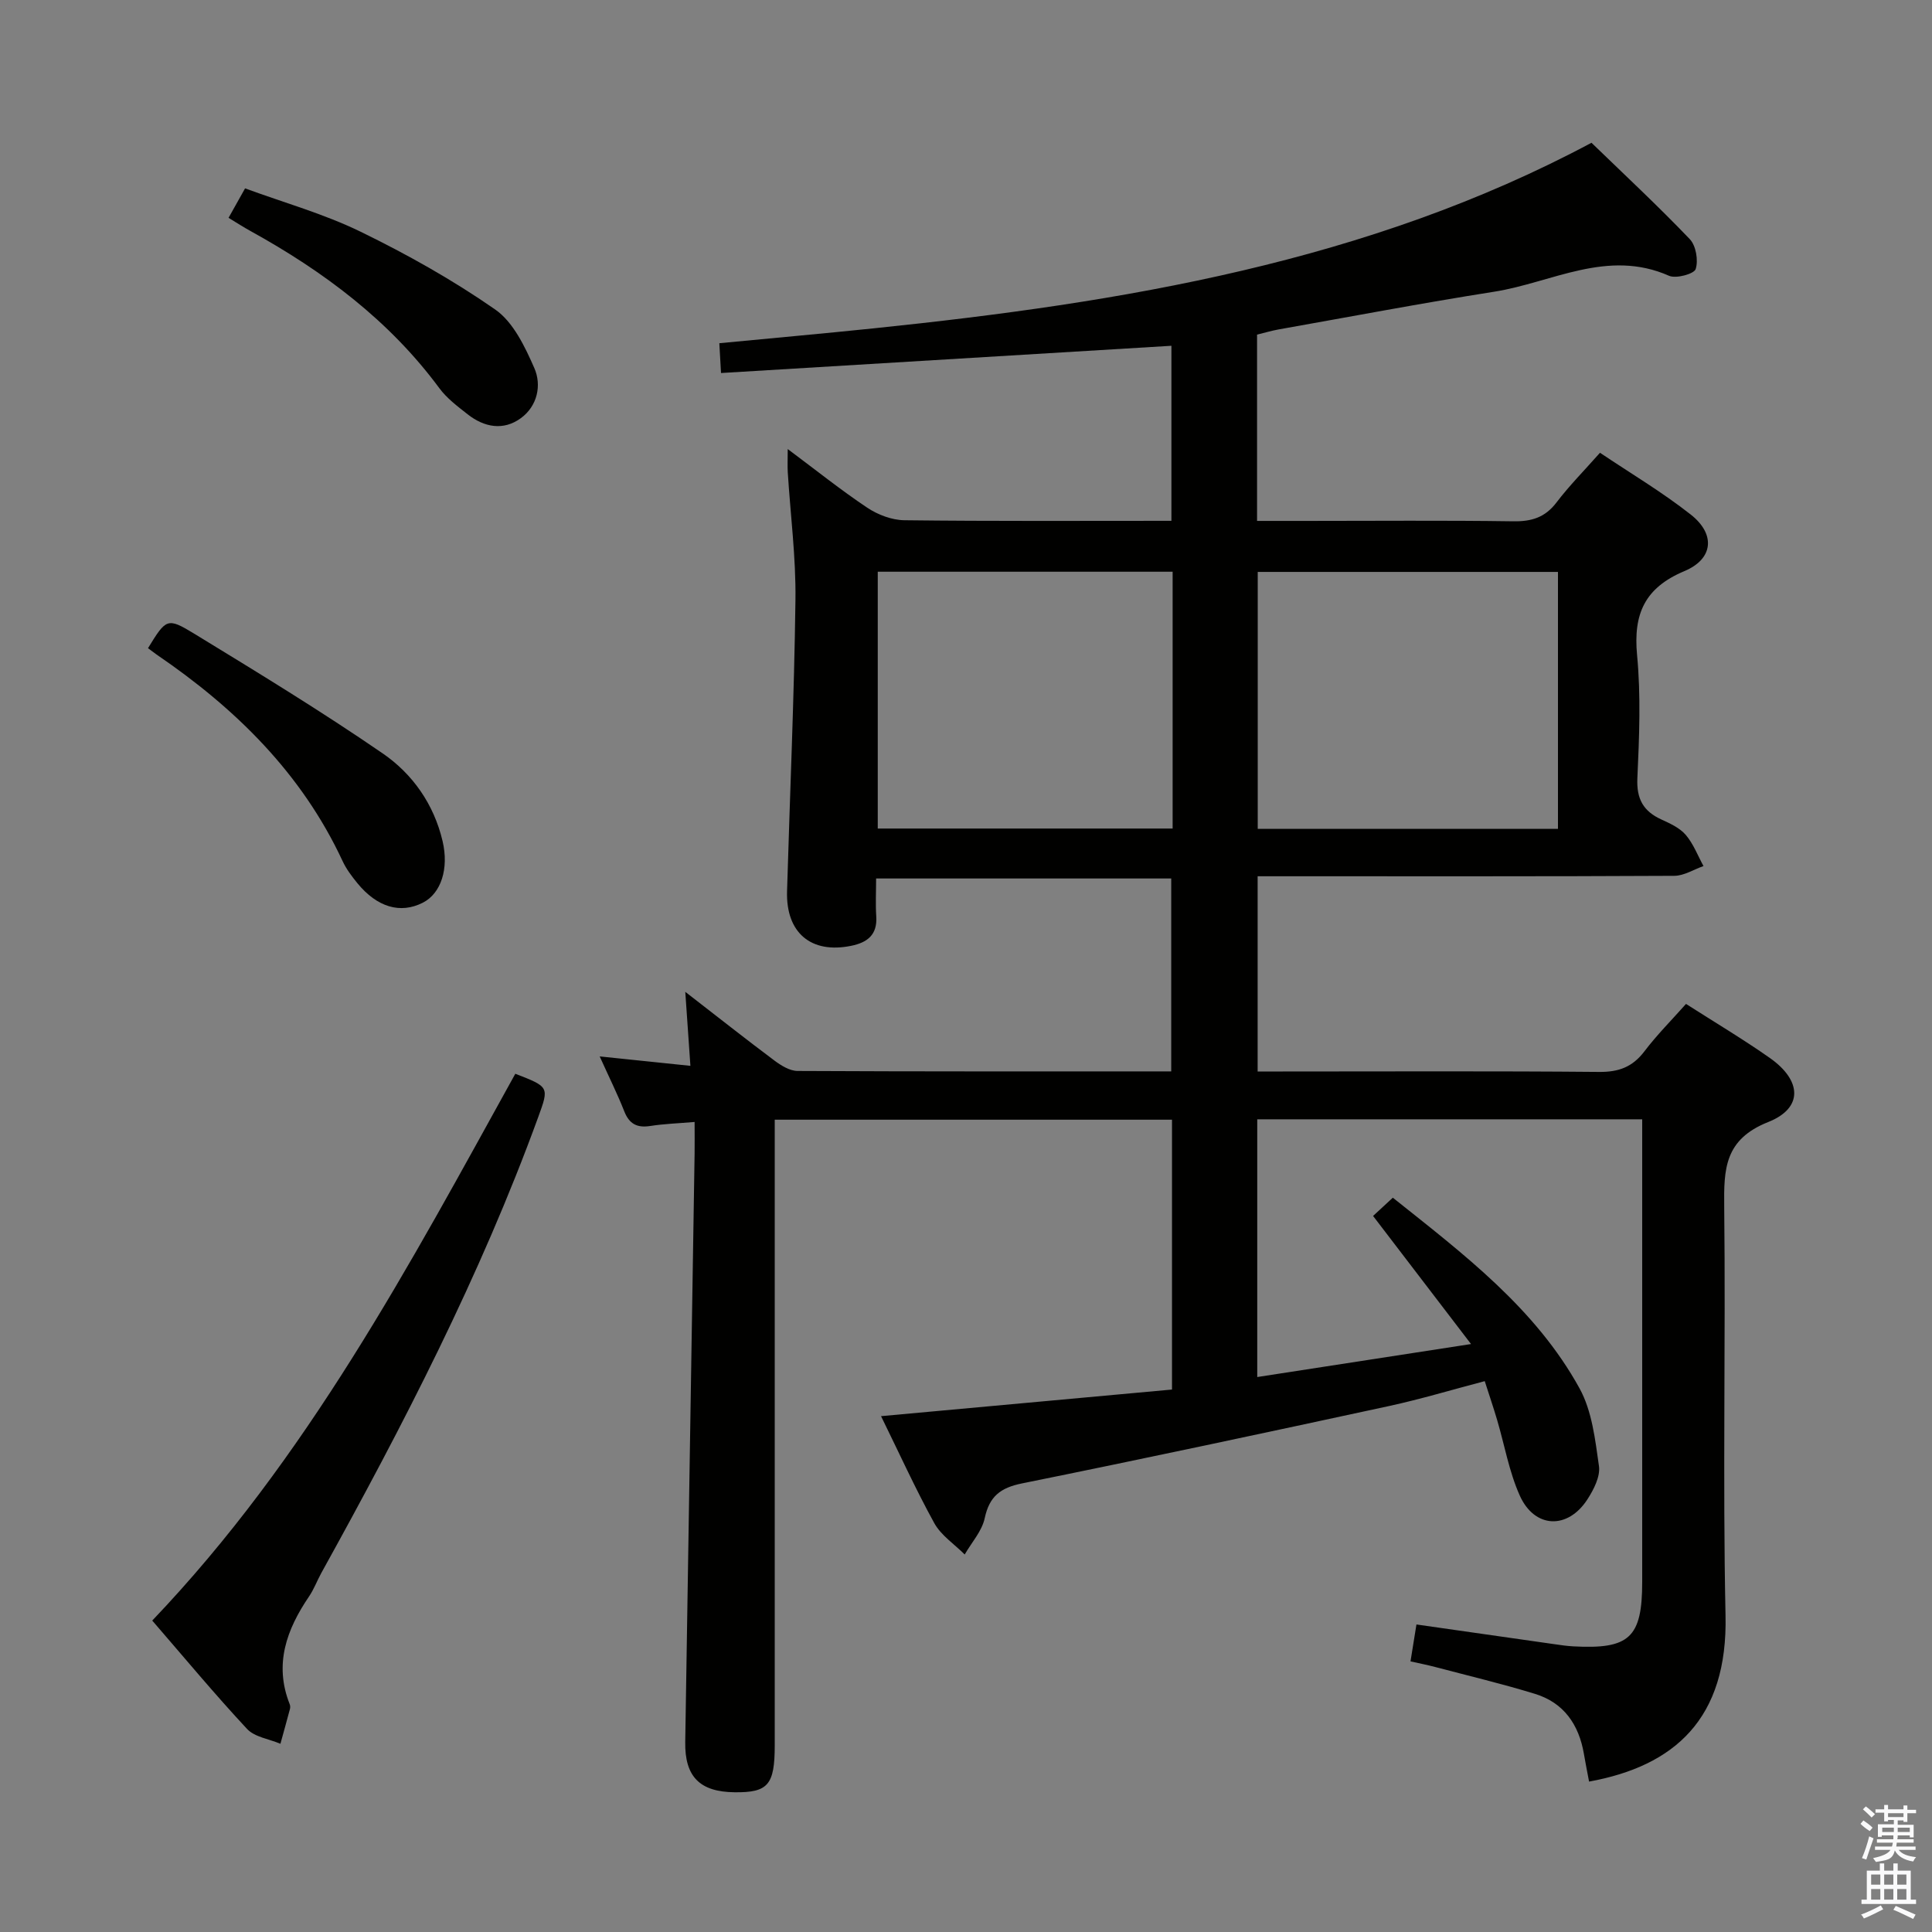 <svg enable-background="new 0 0 400 400" viewBox="0 0 400 400" xmlns="http://www.w3.org/2000/svg"><rect x="0" y="0" width="400" height="400" fill="#808080" stroke="none"/><path d="m385.2 377.6.6-.7c.6.4 1.3.9 1.9 1.5l-.6.7c-.8-.5-1.4-1-1.9-1.5zm.3 7.1c.6-1.4 1.1-2.9 1.5-4.5.3.1.6.3.9.4-.5 1.4-1 2.9-1.5 4.4zm.2-10.1.6-.6c.7.5 1.3 1.1 1.9 1.6l-.7.7c-.6-.6-1.2-1.2-1.8-1.7zm8.4-.8h.8v.9h1.8v.7h-1.8v1.8h-.8v-.3h-1.2v.9h3.3v2.6h-.8v-.4h-2.5c0 .3 0 .6-.1.8h3.4v.7h-3.5c0 .3-.1.6-.1.8h4v.7h-3.5c.7.9 1.9 1.3 3.6 1.5-.2.2-.4.5-.6.9-1.9-.3-3.2-1.1-3.8-2.3-.5 2.1-1.8 2-3.9 2.4-.2-.3-.4-.5-.6-.8 1.9-.4 3.1-.9 3.6-1.7h-3.2v-.7h3.5c.1-.2.1-.5.2-.8h-3.3v-.7h3.4c0-.2 0-.5 0-.8h-2.4v.3h-.8v-2.6h3.3v-.9h-1.2v.3h-.8v-1.8h-1.8v-.7h1.8v-.9h.8v.9h3.2zm-4.4 5.5h2.4c0-.3 0-.6 0-.9h-2.4zm1.2-3.1h3.2v-.8h-3.2zm4.4 2.2h-2.4v.9h2.5v-.9z" fill="#fafafb"/><path d="m389.2 385.8h.9v1.5h1.9v-1.5h.9v1.5h2.7v6h1.1v.9h-11.3v-.9h1.1v-6h2.7zm.2 8.7.5.8c-1.2.6-2.5 1.3-4 1.9-.2-.3-.3-.6-.6-.8 1.6-.6 3-1.3 4.1-1.9zm-2-4.3h1.9v-2.1h-1.9zm0 3.1h1.9v-2.2h-1.9zm2.7-3.1h1.9v-2.1h-1.9zm0 3.1h1.9v-2.2h-1.9zm2.4 1.3c1.4.6 2.7 1.2 4.1 1.8l-.5.9c-1.5-.7-2.8-1.4-4.1-1.9zm2.2-6.5h-1.9v2.1h1.9zm-1.9 5.2h1.9v-2.2h-1.9z" fill="#fafafb"/><g fill="#010100"><path d="m329 368.86c-.41-2.18-.77-3.95-1.07-5.74-1.04-6.07-4.16-10.6-10.15-12.43-6.81-2.09-13.76-3.74-20.65-5.56-1.58-.42-3.2-.73-5.1-1.16.42-2.62.8-5.01 1.23-7.64 9.56 1.37 19.03 2.73 28.49 4.07 1.32.19 2.64.39 3.96.46 11.67.64 14.29-1.81 14.29-13.36 0-30 0-59.99 0-89.99 0-1.82 0-3.63 0-5.77-26.74 0-53.13 0-79.7 0v53.36c14.47-2.23 28.61-4.42 44.26-6.83-7.21-9.43-13.61-17.8-20.28-26.52 1.31-1.21 2.59-2.4 4.09-3.78 14.7 11.72 29.56 22.93 38.67 39.5 2.58 4.7 3.23 10.61 4.01 16.08.3 2.15-1.09 4.86-2.39 6.87-4.07 6.31-10.96 6.05-14.02-.81-2.21-4.94-3.14-10.44-4.69-15.67-.75-2.53-1.6-5.03-2.55-7.99-6.78 1.78-13.25 3.73-19.84 5.16-25.29 5.47-50.59 10.88-75.95 16.01-4.49.91-6.77 2.68-7.74 7.22-.57 2.67-2.71 5.01-4.14 7.5-2.13-2.14-4.88-3.94-6.29-6.48-3.9-7.08-7.25-14.47-11.03-22.16 20.47-1.87 40.25-3.68 60.24-5.51 0-18.92 0-37.19 0-55.87-27.21 0-54.41 0-82.25 0v6.05 123.49c0 8.18-1.38 9.79-8.31 9.71-7.22-.08-10.33-3.24-10.22-10.4.65-40.62 1.3-81.24 1.94-121.86.03-1.97 0-3.94 0-6.52-3.37.29-6.29.38-9.16.83-2.73.43-4.36-.39-5.4-3.03-1.39-3.53-3.09-6.94-5.09-11.37 6.53.68 12.31 1.28 18.78 1.95-.34-4.96-.66-9.62-1.06-15.32 6.68 5.17 12.51 9.78 18.46 14.23 1.38 1.03 3.17 2.14 4.78 2.15 25.65.13 51.3.09 77.37.09 0-13.34 0-26.41 0-39.94-20 0-40.19 0-61.1 0 0 2.66-.14 5.27.03 7.86.25 3.81-1.85 5.4-5.19 6.08-8.31 1.7-13.53-2.69-13.28-11.29.59-20.12 1.48-40.23 1.74-60.36.11-8.78-1.04-17.58-1.59-26.37-.08-1.29-.01-2.6-.01-4.83 5.87 4.38 11.02 8.51 16.49 12.16 2.18 1.45 5.08 2.55 7.66 2.58 18.3.22 36.61.12 55.29.12 0-12.27 0-24.16 0-36.24-30.92 1.87-61.85 3.74-93.25 5.64-.15-2.69-.24-4.24-.35-6.17 10.89-1.05 21.43-1.99 31.96-3.08 51.57-5.34 102.36-13.72 148.61-38.42 6.88 6.66 13.81 13.11 20.35 19.95 1.29 1.35 1.8 4.4 1.22 6.2-.32 1-4.05 2.03-5.51 1.39-12.77-5.65-24.27 1.42-36.23 3.3-14.92 2.35-29.76 5.17-44.63 7.81-1.46.26-2.88.69-4.44 1.07v38.57h10.05c14.33 0 28.67-.13 42.99.08 3.81.06 6.61-.8 8.97-3.92 2.61-3.43 5.67-6.52 8.99-10.27 6.34 4.26 12.88 8.14 18.8 12.8 5.16 4.06 4.69 9.18-1.32 11.7-8.22 3.45-10.61 8.87-9.8 17.4.8 8.42.45 16.99.06 25.48-.2 4.3 1.24 6.85 5 8.56 1.8.82 3.79 1.74 5.02 3.18 1.58 1.85 2.48 4.27 3.67 6.45-2.01.7-4.03 2.01-6.04 2.02-27 .14-53.99.09-80.99.09-1.64 0-3.28 0-5.28 0v40.42h5.21c21.83 0 43.66-.11 65.49.09 4.05.04 6.9-1.01 9.36-4.24 2.59-3.42 5.66-6.49 8.63-9.84 5.97 3.82 11.82 7.3 17.37 11.2 6.62 4.66 6.92 10.37-.34 13.25-9.07 3.6-9.21 9.73-9.12 17.57.31 28.16-.32 56.34.27 84.49.52 21.56-10.63 31.29-28.25 34.5zm-6.44-250.45c-20.93 0-41.6 0-62.16 0v53.19h62.16c0-17.91 0-35.48 0-53.19zm-79.78-.04c-20.62 0-40.8 0-61.05 0v53.17h61.05c0-17.83 0-35.29 0-53.17z"/><path d="m31.52 335.52c32.13-33.67 53.31-73.7 75.17-113.21 7.03 2.73 7.02 2.72 4.74 8.98-11.98 32.88-27.99 63.83-44.9 94.37-.88 1.6-1.52 3.35-2.54 4.86-4.66 6.86-7.29 14.05-4.01 22.32.12.29.13.68.05.99-.64 2.4-1.31 4.8-1.97 7.2-2.34-.99-5.33-1.38-6.91-3.07-6.68-7.17-12.95-14.72-19.63-22.44z"/><path d="m30.64 134.2c3.76-6.11 3.96-6.43 9.59-2.99 13.15 8.03 26.32 16.06 39.01 24.78 6.17 4.24 10.59 10.5 12.39 18.15 1.34 5.69-.3 10.83-4.1 12.76-4.64 2.35-9.45.95-13.55-4.06-1.15-1.41-2.28-2.91-3.04-4.54-8.47-18.21-22.2-31.66-38.53-42.79-.52-.37-1.03-.77-1.77-1.31z"/><path d="m47.32 45.1c1.08-1.93 2.02-3.62 3.42-6.1 8.02 2.95 16.33 5.27 23.95 8.99 9.63 4.69 19.07 9.99 27.85 16.1 3.73 2.6 6.14 7.68 8.08 12.1 1.57 3.57.64 7.87-2.76 10.37-3.61 2.66-7.6 1.93-11.06-.8-2.08-1.64-4.29-3.29-5.83-5.38-10.39-14.06-23.99-24.2-39.11-32.55-1.42-.78-2.78-1.66-4.54-2.73z"/></g></svg>